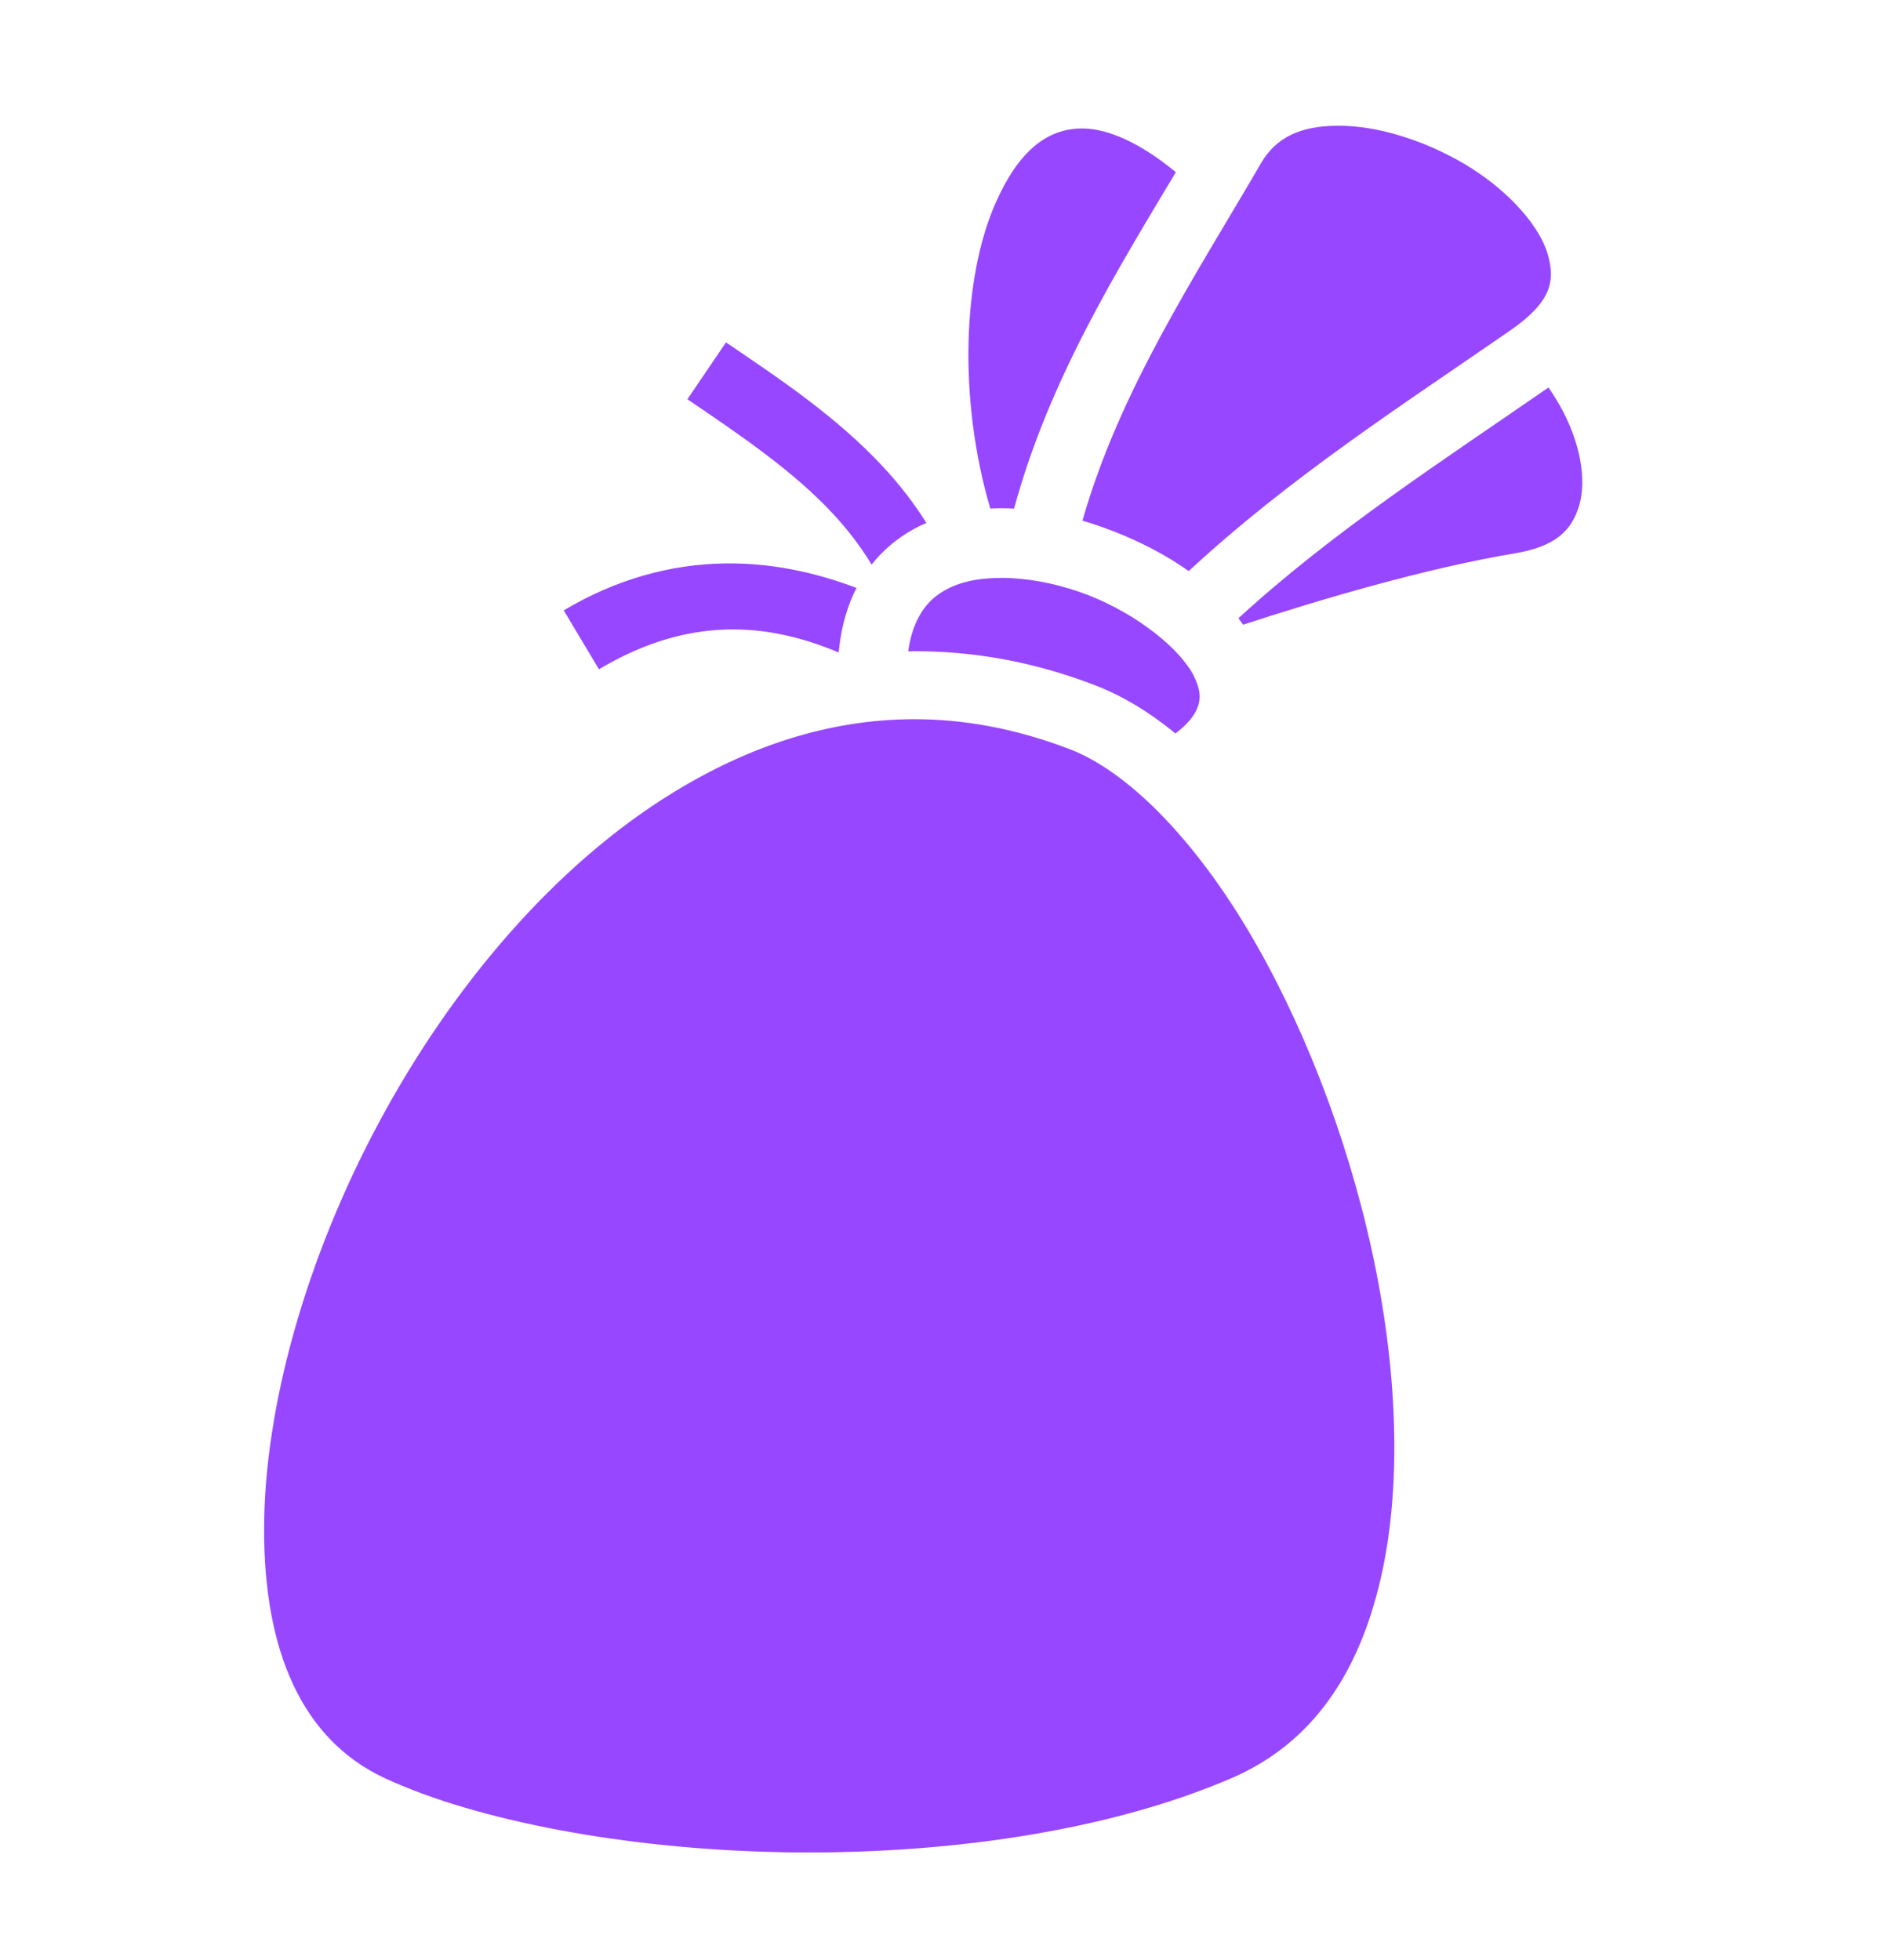 <svg width="24" height="25" viewBox="0 0 24 25" fill="none" xmlns="http://www.w3.org/2000/svg">
<path d="M17.052 1.604C16.594 1.606 16.275 1.746 16.08 2.083C15.259 3.497 14.278 4.972 13.804 6.641C13.937 6.68 14.068 6.725 14.197 6.775C14.541 6.909 14.871 7.079 15.159 7.284C16.45 6.087 17.886 5.165 19.259 4.215C19.791 3.847 19.834 3.579 19.736 3.239C19.638 2.899 19.273 2.472 18.774 2.152C18.274 1.833 17.655 1.621 17.146 1.605C17.114 1.604 17.083 1.604 17.052 1.604ZM13.818 1.639C13.348 1.63 12.984 1.938 12.697 2.587C12.277 3.534 12.218 5.092 12.629 6.487C12.636 6.486 12.643 6.486 12.651 6.485C12.744 6.481 12.838 6.482 12.932 6.487C13.374 4.854 14.243 3.453 14.995 2.196C14.512 1.798 14.11 1.644 13.818 1.639L13.818 1.639ZM9.258 4.367L8.766 5.092C9.46 5.563 10.128 6.017 10.632 6.563C10.815 6.762 10.977 6.972 11.115 7.201C11.287 6.985 11.507 6.812 11.757 6.695C11.776 6.686 11.795 6.678 11.814 6.67C11.654 6.415 11.472 6.182 11.275 5.968C10.676 5.32 9.951 4.837 9.258 4.367ZM19.747 4.942C18.376 5.891 17.001 6.778 15.793 7.885C15.814 7.912 15.833 7.94 15.852 7.968C16.822 7.651 18.172 7.249 19.317 7.058C19.855 6.968 20.051 6.751 20.141 6.438C20.23 6.125 20.162 5.654 19.892 5.173C19.847 5.094 19.799 5.017 19.747 4.942L19.747 4.942ZM9.25 7.186C8.549 7.196 7.856 7.388 7.189 7.785L7.638 8.536C8.653 7.932 9.636 7.874 10.695 8.322C10.72 8.06 10.778 7.822 10.87 7.609C10.887 7.571 10.904 7.535 10.923 7.499C10.366 7.287 9.806 7.179 9.25 7.186L9.25 7.186ZM12.803 7.371C12.541 7.367 12.306 7.405 12.127 7.489C11.922 7.585 11.777 7.719 11.675 7.956C11.633 8.052 11.601 8.169 11.582 8.308C11.603 8.307 11.624 8.306 11.645 8.306C12.398 8.302 13.173 8.436 13.957 8.737C14.319 8.876 14.663 9.086 14.99 9.355C15.141 9.24 15.224 9.134 15.261 9.049C15.318 8.917 15.312 8.806 15.231 8.635C15.069 8.294 14.518 7.84 13.879 7.591C13.559 7.467 13.223 7.393 12.917 7.375C12.878 7.373 12.84 7.371 12.803 7.371H12.803ZM11.643 9.173C10.565 9.177 9.546 9.52 8.596 10.101C7.075 11.03 5.757 12.591 4.83 14.321C3.902 16.051 3.37 17.949 3.368 19.502C3.365 21.052 3.849 22.186 4.906 22.679C4.908 22.68 4.91 22.681 4.912 22.682H4.913C6.079 23.222 7.989 23.589 9.995 23.624C12.001 23.659 14.11 23.368 15.707 22.678C16.737 22.233 17.327 21.344 17.606 20.139C17.885 18.934 17.818 17.436 17.495 15.953C17.172 14.469 16.595 12.997 15.896 11.833C15.198 10.67 14.368 9.834 13.643 9.556C12.956 9.292 12.289 9.171 11.643 9.173Z" fill="#9747FF"/>
</svg>
